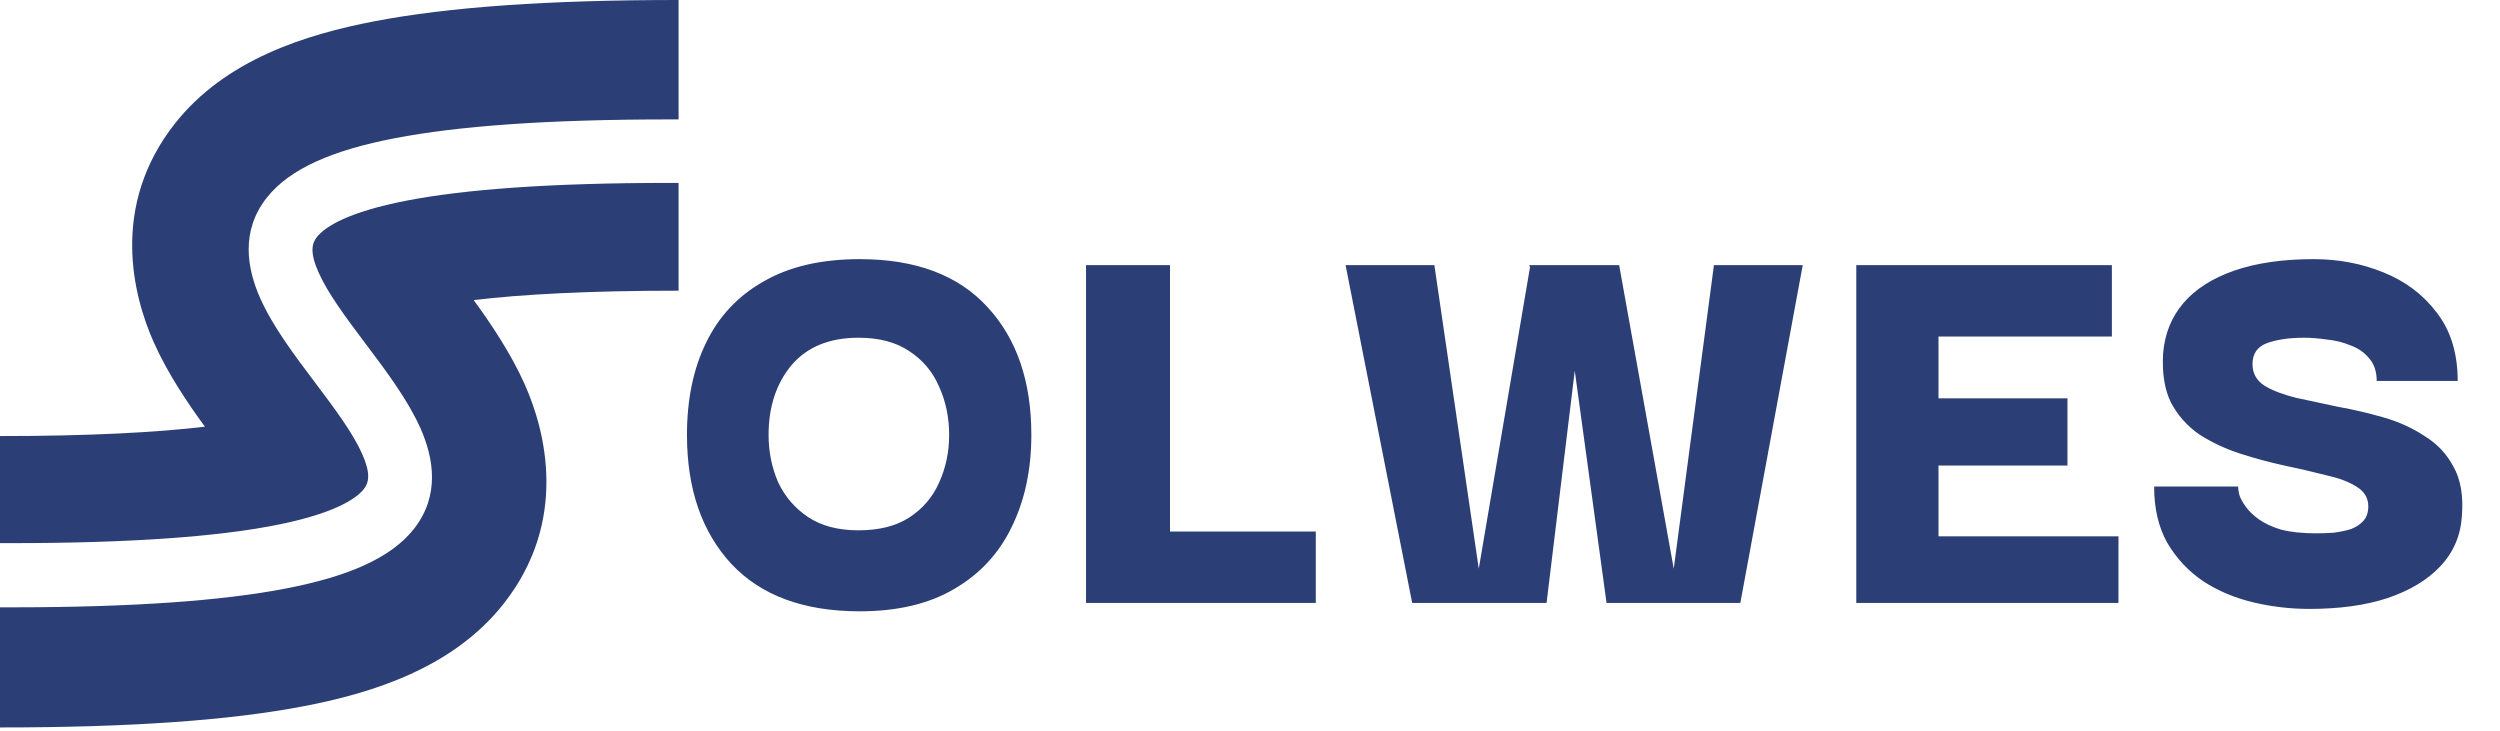 <svg width="195" height="57" viewBox="0 0 195 57" fill="none" xmlns="http://www.w3.org/2000/svg">
<path d="M52.929 22.673C45.885 22.673 40.7 22.96 36.946 23.405C38.26 25.205 39.849 27.553 40.935 29.994C42.577 33.687 44.334 40.659 39.298 47.073C35.34 52.115 29.018 54.055 23.76 55.071C17.895 56.204 10.099 56.741 0 56.741V47.372H0.83C10.432 47.372 17.381 46.854 22.296 45.904C27.077 44.981 30.48 43.554 32.291 41.248C34.338 38.64 33.822 35.711 32.794 33.399C31.816 31.198 30.118 28.94 28.639 26.975L28.535 26.837C26.925 24.696 25.569 22.87 24.846 21.243C24.149 19.675 24.327 18.984 24.717 18.488C25.343 17.691 27.151 16.531 31.741 15.644C36.199 14.783 42.783 14.267 52.263 14.267H52.929V22.673Z" fill="#2B3E75"/>
<path d="M52.929 9.314H52.263C42.66 9.314 35.711 9.832 30.797 10.78C26.015 11.702 22.612 13.126 20.801 15.429C18.754 18.032 19.27 20.957 20.298 23.264C21.276 25.462 22.974 27.716 24.453 29.678L24.557 29.816C26.167 31.953 27.523 33.776 28.246 35.4C28.943 36.966 28.765 37.656 28.375 38.151C27.75 38.947 25.942 40.105 21.351 40.99C16.893 41.85 10.309 42.365 0.83 42.365H0V34.013C7.044 34.013 12.23 33.725 15.983 33.282C14.669 31.485 13.08 29.141 11.995 26.703C10.353 23.016 8.596 16.056 13.632 9.652C17.59 4.619 23.911 2.682 29.17 1.667C35.034 0.536 42.83 0 52.929 0V9.314Z" fill="#2B3E75"/>
<path d="M67.061 47.682C62.694 47.682 59.356 46.45 57.047 43.985C54.739 41.489 53.584 38.136 53.584 33.924C53.584 31.148 54.084 28.746 55.082 26.718C56.08 24.659 57.578 23.068 59.574 21.945C61.571 20.791 64.067 20.213 67.061 20.213C71.429 20.213 74.751 21.461 77.029 23.957C79.306 26.422 80.445 29.744 80.445 33.924C80.445 36.638 79.93 39.041 78.9 41.131C77.902 43.19 76.405 44.796 74.408 45.95C72.443 47.105 69.994 47.682 67.061 47.682ZM66.968 41.365C68.559 41.365 69.869 41.037 70.898 40.382C71.959 39.696 72.739 38.791 73.238 37.668C73.769 36.514 74.034 35.266 74.034 33.924C74.034 32.552 73.769 31.288 73.238 30.134C72.739 28.98 71.959 28.059 70.898 27.373C69.869 26.687 68.559 26.343 66.968 26.343C64.69 26.343 62.943 27.061 61.727 28.496C60.541 29.931 59.949 31.741 59.949 33.924C59.949 35.234 60.198 36.467 60.697 37.621C61.228 38.744 62.008 39.649 63.037 40.335C64.067 41.021 65.377 41.365 66.968 41.365ZM84.71 47.027V20.681H91.261V47.027H84.71ZM84.71 47.027V41.458H102.632V47.027H84.71ZM119.368 20.681H126.294L122.831 28.917L120.632 47.027H110.15L104.955 20.681H111.881L115.344 44.359L119.368 20.681ZM133.687 20.681H140.613L135.746 47.027H125.311L122.831 28.917L119.275 20.681H126.294L130.552 44.359L133.687 20.681ZM144.791 47.027V20.681H164.726V26.25H151.202V31.07H161.263V36.311H151.202V41.833H165.24V47.027H144.791ZM180.142 47.495C178.644 47.495 177.178 47.323 175.743 46.98C174.308 46.637 173.013 46.091 171.859 45.342C170.705 44.562 169.769 43.564 169.051 42.347C168.365 41.131 168.022 39.664 168.022 37.949H174.573C174.573 38.105 174.604 38.323 174.667 38.604C174.76 38.885 174.932 39.196 175.181 39.54C175.431 39.883 175.774 40.21 176.211 40.522C176.648 40.834 177.225 41.099 177.942 41.318C178.691 41.505 179.596 41.599 180.656 41.599C181.093 41.599 181.545 41.583 182.013 41.552C182.512 41.489 182.965 41.396 183.37 41.271C183.776 41.115 184.103 40.897 184.353 40.616C184.603 40.335 184.727 39.961 184.727 39.493C184.727 38.838 184.415 38.323 183.792 37.949C183.199 37.574 182.403 37.278 181.405 37.059C180.438 36.81 179.362 36.56 178.176 36.311C177.022 36.061 175.868 35.749 174.713 35.375C173.559 35.001 172.498 34.501 171.531 33.877C170.595 33.222 169.862 32.396 169.332 31.397C168.833 30.368 168.63 29.089 168.724 27.56C168.848 26.032 169.379 24.721 170.315 23.629C171.251 22.538 172.576 21.695 174.292 21.102C176.008 20.51 178.067 20.213 180.469 20.213C182.403 20.213 184.213 20.557 185.897 21.243C187.613 21.929 189.001 22.974 190.062 24.378C191.154 25.782 191.7 27.56 191.7 29.713H185.383C185.383 28.995 185.195 28.418 184.821 27.981C184.447 27.513 183.963 27.17 183.37 26.952C182.778 26.702 182.154 26.546 181.499 26.484C180.843 26.39 180.251 26.343 179.72 26.343C178.566 26.343 177.599 26.484 176.819 26.765C176.07 27.045 175.696 27.591 175.696 28.402C175.696 29.12 176.008 29.681 176.632 30.087C177.256 30.462 178.067 30.773 179.065 31.023C180.064 31.241 181.155 31.475 182.341 31.725C183.558 31.943 184.759 32.224 185.944 32.567C187.13 32.91 188.19 33.394 189.126 34.018C190.093 34.611 190.842 35.406 191.372 36.404C191.934 37.403 192.152 38.682 192.027 40.242C191.934 41.77 191.372 43.08 190.343 44.172C189.344 45.233 187.972 46.06 186.225 46.652C184.509 47.214 182.481 47.495 180.142 47.495Z" fill="#2B3E75"/>
</svg>

